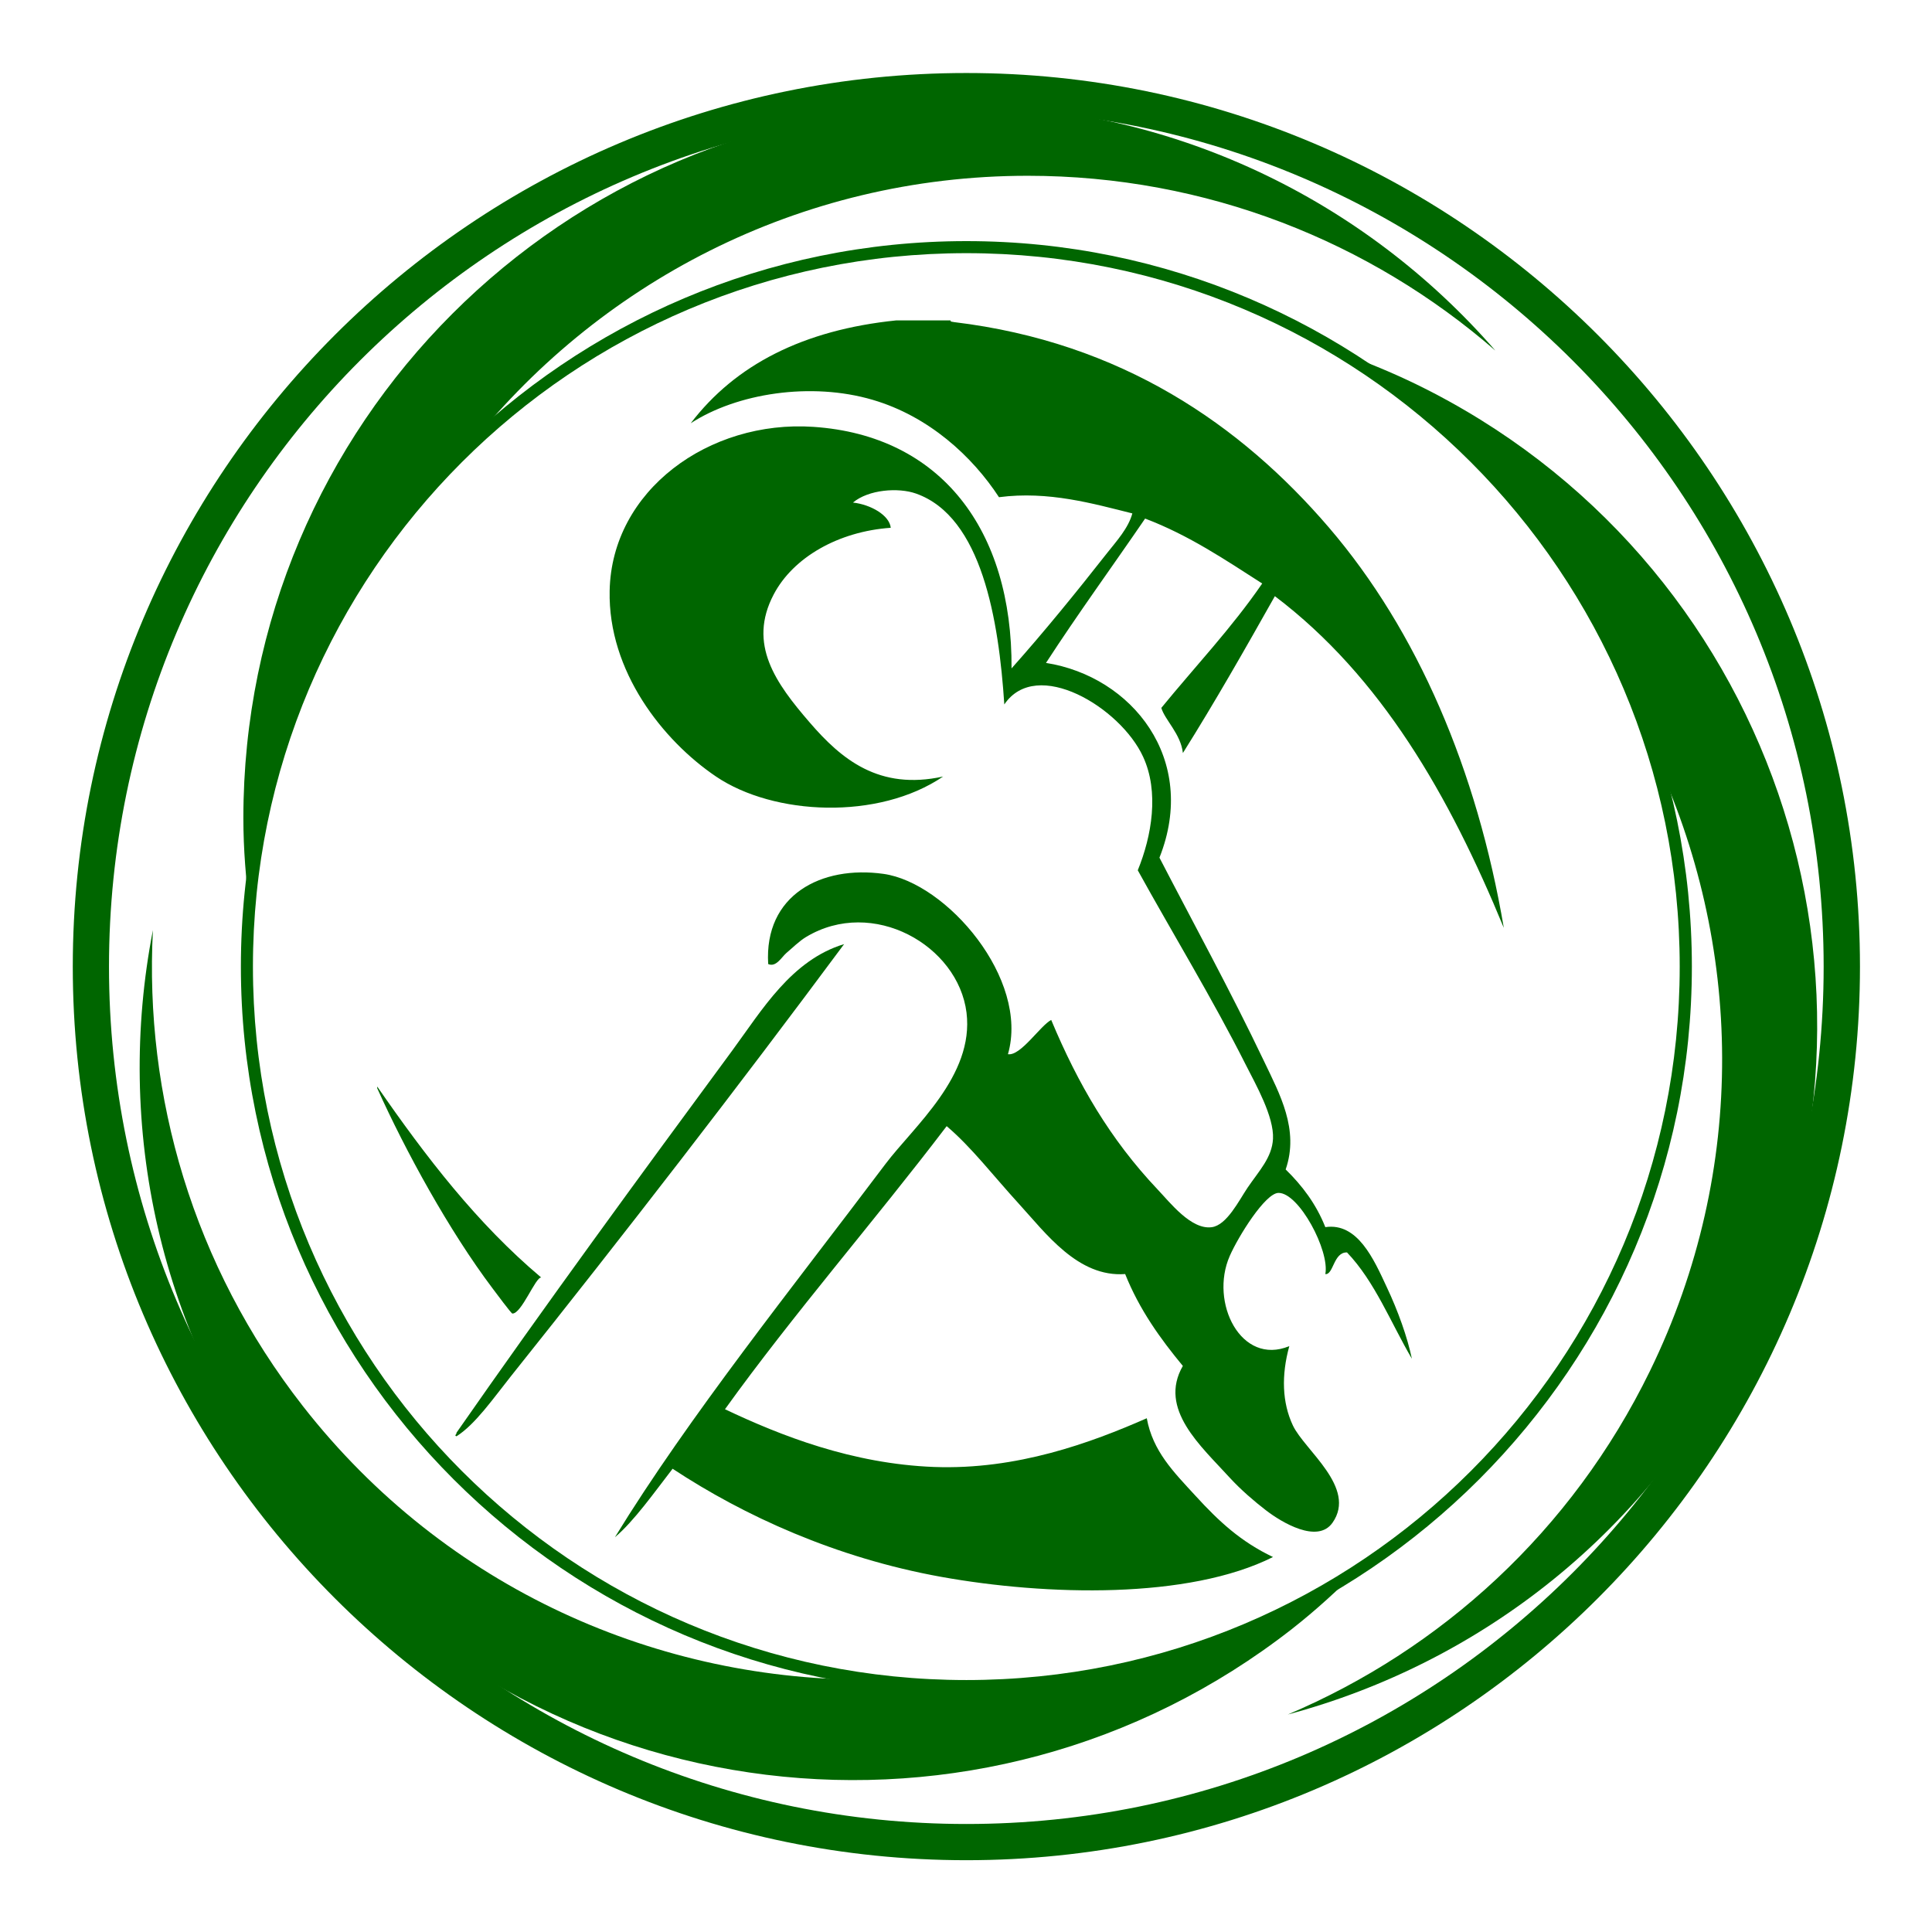 <?xml version="1.0" encoding="UTF-8" standalone="no"?>
<!-- Created with Inkscape (http://www.inkscape.org/) -->

<svg
   xmlns:dc="http://purl.org/dc/elements/1.1/"
   xmlns:cc="http://creativecommons.org/ns#"
   xmlns:rdf="http://www.w3.org/1999/02/22-rdf-syntax-ns#"
   xmlns:svg="http://www.w3.org/2000/svg"
   xmlns="http://www.w3.org/2000/svg"
   xmlns:sodipodi="http://sodipodi.sourceforge.net/DTD/sodipodi-0.dtd"
   xmlns:inkscape="http://www.inkscape.org/namespaces/inkscape"
   width="800"
   height="800"
   viewBox="0 0 211.667 211.667"
   version="1.1"
   id="svg3879"
   inkscape:version="0.92.2 (5c3e80d, 2017-08-06)"
   sodipodi:docname="icon.svg">
  <defs
     id="defs3873" />
  <sodipodi:namedview
     id="base"
     pagecolor="#ffffff"
     bordercolor="#666666"
     borderopacity="1.0"
     inkscape:pageopacity="0.0"
     inkscape:pageshadow="2"
     inkscape:zoom="1"
     inkscape:cx="378.59043"
     inkscape:cy="328.69212"
     inkscape:document-units="mm"
     inkscape:current-layer="layer1"
     showgrid="false"
     units="px"
     inkscape:window-width="1920"
     inkscape:window-height="1035"
     inkscape:window-x="0"
     inkscape:window-y="23"
     inkscape:window-maximized="0" />
  <g
     inkscape:label="Layer 1"
     inkscape:groupmode="layer"
     id="layer1"
     transform="translate(0,-85.333)">
    <g
       transform="matrix(5.549,0,0,5.549,-680.585,-1057.514)"
       id="g133"
       style="fill:#006600;fill-opacity:1">
      <g
         id="g111"
         style="fill:#006600;fill-opacity:1">
        <g
           id="g109"
           style="fill:#006600;fill-opacity:1">
          <path
             style="fill:#006600;fill-opacity:1"
             inkscape:connector-curvature="0"
             d="m 141.73,208.114 c 9.348,0 16.926,7.578 16.926,16.926 0,9.35 -7.578,16.928 -16.926,16.928 -9.35,0 -16.928,-7.578 -16.928,-16.928 10e-4,-9.348 7.579,-16.926 16.928,-16.926 m 0,-0.717 c -9.729,0 -17.643,7.916 -17.643,17.643 0,9.729 7.914,17.643 17.643,17.643 9.727,0 17.643,-7.914 17.643,-17.643 0,-9.727 -7.916,-17.643 -17.643,-17.643 z"
             id="path107" />
        </g>
      </g>
      <g
         id="g119"
         style="fill:#006600;fill-opacity:1">
        <path
           style="fill:#006600;fill-opacity:1"
           inkscape:connector-curvature="0"
           d="m 131.84,214.863 c 2.578,-3.304 6.586,-5.437 11.102,-5.437 3.533,0 6.76,1.303 9.232,3.451 -2.582,-2.971 -6.387,-4.852 -10.633,-4.852 -7.779,0 -14.086,6.307 -14.086,14.084 0,0.615 0.051,1.218 0.127,1.812 0.277,-3.541 1.854,-6.719 4.258,-9.058 z"
           id="path113" />
        <path
           style="fill:#006600;fill-opacity:1"
           inkscape:connector-curvature="0"
           d="m 149.488,236.923 c -2.232,1.464 -4.895,2.322 -7.758,2.322 -0.613,0 -1.213,-0.052 -1.807,-0.128 -4.25,0.055 -8.473,-1.79 -11.291,-5.397 -2.174,-2.783 -3.133,-6.129 -2.963,-9.4 -0.752,3.865 0.107,8.021 2.723,11.367 4.789,6.131 13.641,7.217 19.77,2.428 0.475,-0.373 0.912,-0.774 1.326,-1.192 z"
           id="path115" />
        <path
           style="fill:#006600;fill-opacity:1"
           inkscape:connector-curvature="0"
           d="m 150.615,213.544 c -0.506,-0.246 -1.02,-0.455 -1.537,-0.637 2.936,1.785 5.186,4.593 6.221,7.937 1.756,3.729 1.875,8.187 -0.072,12.179 -1.549,3.176 -4.135,5.504 -7.15,6.783 3.803,-1.018 7.162,-3.611 9.023,-7.428 3.41,-6.992 0.505,-15.426 -6.485,-18.834 z"
           id="path117" />
      </g>
      <g
         id="g123"
         style="fill:#006600;fill-opacity:1">
        <path
           style="fill:#006600;fill-opacity:1"
           inkscape:connector-curvature="0"
           d="m 141.73,210.954 c 7.779,0 14.084,6.307 14.084,14.086 0,7.779 -6.305,14.086 -14.084,14.086 -7.779,0 -14.086,-6.307 -14.086,-14.086 0,-7.779 6.307,-14.086 14.086,-14.086 m 0,-0.238 c -7.898,0 -14.324,6.426 -14.324,14.324 0,7.898 6.426,14.324 14.324,14.324 7.898,0 14.324,-6.426 14.324,-14.324 0,-7.898 -6.425,-14.324 -14.324,-14.324 z"
           id="path121" />
      </g>
      <g
         id="g131"
         style="fill:#006600;fill-opacity:1">
        <path
           style="clip-rule:evenodd;fill:#006600;fill-opacity:1;fill-rule:evenodd"
           inkscape:connector-curvature="0"
           d="m 140.348,212.281 c 0.355,0 0.711,0 1.068,0 0,0.033 0.043,0.026 0.07,0.034 3.309,0.398 5.668,2.033 7.404,4.058 1.746,2.038 2.922,4.786 3.451,7.902 -1.076,-2.612 -2.42,-4.959 -4.52,-6.549 -0.59,1.047 -1.184,2.091 -1.816,3.097 -0.041,-0.376 -0.359,-0.657 -0.426,-0.891 0.666,-0.815 1.389,-1.577 1.992,-2.456 -0.73,-0.467 -1.443,-0.952 -2.312,-1.282 -0.65,0.951 -1.326,1.878 -1.957,2.85 1.695,0.266 3.014,1.898 2.24,3.845 0.65,1.256 1.402,2.628 2.066,4.021 0.305,0.641 0.699,1.347 0.426,2.135 0.324,0.316 0.602,0.681 0.783,1.139 0.637,-0.095 0.957,0.634 1.209,1.175 0.227,0.479 0.412,1 0.5,1.423 -0.416,-0.709 -0.73,-1.523 -1.281,-2.099 -0.268,-0.007 -0.266,0.445 -0.428,0.428 0.09,-0.459 -0.521,-1.61 -0.926,-1.603 -0.26,0.005 -0.789,0.854 -0.961,1.245 -0.402,0.916 0.221,2.176 1.176,1.78 -0.16,0.578 -0.141,1.117 0.07,1.565 0.23,0.49 1.27,1.229 0.783,1.922 -0.295,0.419 -1.004,-0.006 -1.316,-0.247 -0.221,-0.17 -0.492,-0.401 -0.713,-0.642 -0.568,-0.625 -1.416,-1.355 -0.926,-2.207 -0.445,-0.538 -0.857,-1.11 -1.139,-1.814 -0.932,0.069 -1.568,-0.808 -2.1,-1.389 -0.508,-0.556 -0.938,-1.12 -1.424,-1.531 -1.412,1.857 -3.037,3.724 -4.377,5.589 1.098,0.521 2.51,1.078 4.129,1.14 1.639,0.06 3.094,-0.477 4.199,-0.962 0.119,0.651 0.527,1.058 0.961,1.53 0.471,0.515 0.898,0.908 1.531,1.21 -1.666,0.837 -4.467,0.766 -6.549,0.392 -2.082,-0.375 -3.896,-1.206 -5.305,-2.135 -0.352,0.454 -0.764,1.039 -1.139,1.352 1.463,-2.386 3.514,-4.94 5.34,-7.367 0.561,-0.744 1.756,-1.741 1.602,-2.99 -0.166,-1.328 -1.85,-2.287 -3.168,-1.494 -0.135,0.081 -0.273,0.219 -0.393,0.32 -0.09,0.079 -0.201,0.284 -0.355,0.214 -0.082,-1.365 1.051,-1.952 2.277,-1.78 1.246,0.175 2.883,2.074 2.457,3.56 0.248,0.043 0.641,-0.567 0.854,-0.676 0.527,1.261 1.164,2.357 2.1,3.346 0.244,0.256 0.662,0.8 1.068,0.746 0.299,-0.038 0.539,-0.528 0.711,-0.783 0.229,-0.335 0.48,-0.593 0.5,-0.961 0.023,-0.438 -0.344,-1.081 -0.535,-1.458 -0.65,-1.292 -1.465,-2.63 -2.135,-3.845 0.277,-0.678 0.426,-1.548 0.105,-2.242 -0.447,-0.973 -2.104,-1.974 -2.74,-1.032 -0.109,-1.663 -0.443,-3.706 -1.744,-4.164 -0.35,-0.124 -0.938,-0.079 -1.244,0.178 0.352,0.039 0.721,0.251 0.746,0.498 -1.033,0.072 -1.928,0.584 -2.312,1.318 -0.516,0.982 0.043,1.751 0.711,2.525 0.627,0.728 1.369,1.346 2.635,1.068 -1.277,0.868 -3.344,0.771 -4.484,0 -1.047,-0.708 -2.133,-2.077 -2.1,-3.667 0.039,-1.983 1.963,-3.376 4.021,-3.237 2.521,0.169 3.932,2.038 3.914,4.769 0.637,-0.714 1.281,-1.506 1.887,-2.278 0.188,-0.238 0.42,-0.491 0.498,-0.782 -0.771,-0.192 -1.658,-0.448 -2.633,-0.32 -0.525,-0.805 -1.383,-1.596 -2.492,-1.922 -1.223,-0.36 -2.684,-0.129 -3.594,0.462 0.88,-1.153 2.22,-1.843 4.06,-2.031 z"
           id="path125" />
        <path
           style="clip-rule:evenodd;fill:#006600;fill-opacity:1;fill-rule:evenodd"
           inkscape:connector-curvature="0"
           d="m 130.098,227.442 c 0,-0.013 0,-0.023 0,-0.034 0.955,1.381 1.969,2.703 3.238,3.771 -0.111,-0.015 -0.389,0.719 -0.57,0.711 -0.021,0 -0.324,-0.408 -0.391,-0.497 -0.854,-1.133 -1.713,-2.7 -2.277,-3.951 z"
           id="path127" />
        <path
           style="clip-rule:evenodd;fill:#006600;fill-opacity:1;fill-rule:evenodd"
           inkscape:connector-curvature="0"
           d="m 139.316,224.596 c -2.096,2.824 -4.328,5.713 -6.586,8.541 -0.34,0.427 -0.695,0.94 -1.066,1.176 -0.053,-0.016 0.002,-0.032 0,-0.072 1.76,-2.527 3.604,-5.047 5.445,-7.546 0.59,-0.803 1.168,-1.785 2.207,-2.099 z"
           id="path129" />
      </g>
    </g>
  </g>
</svg>
